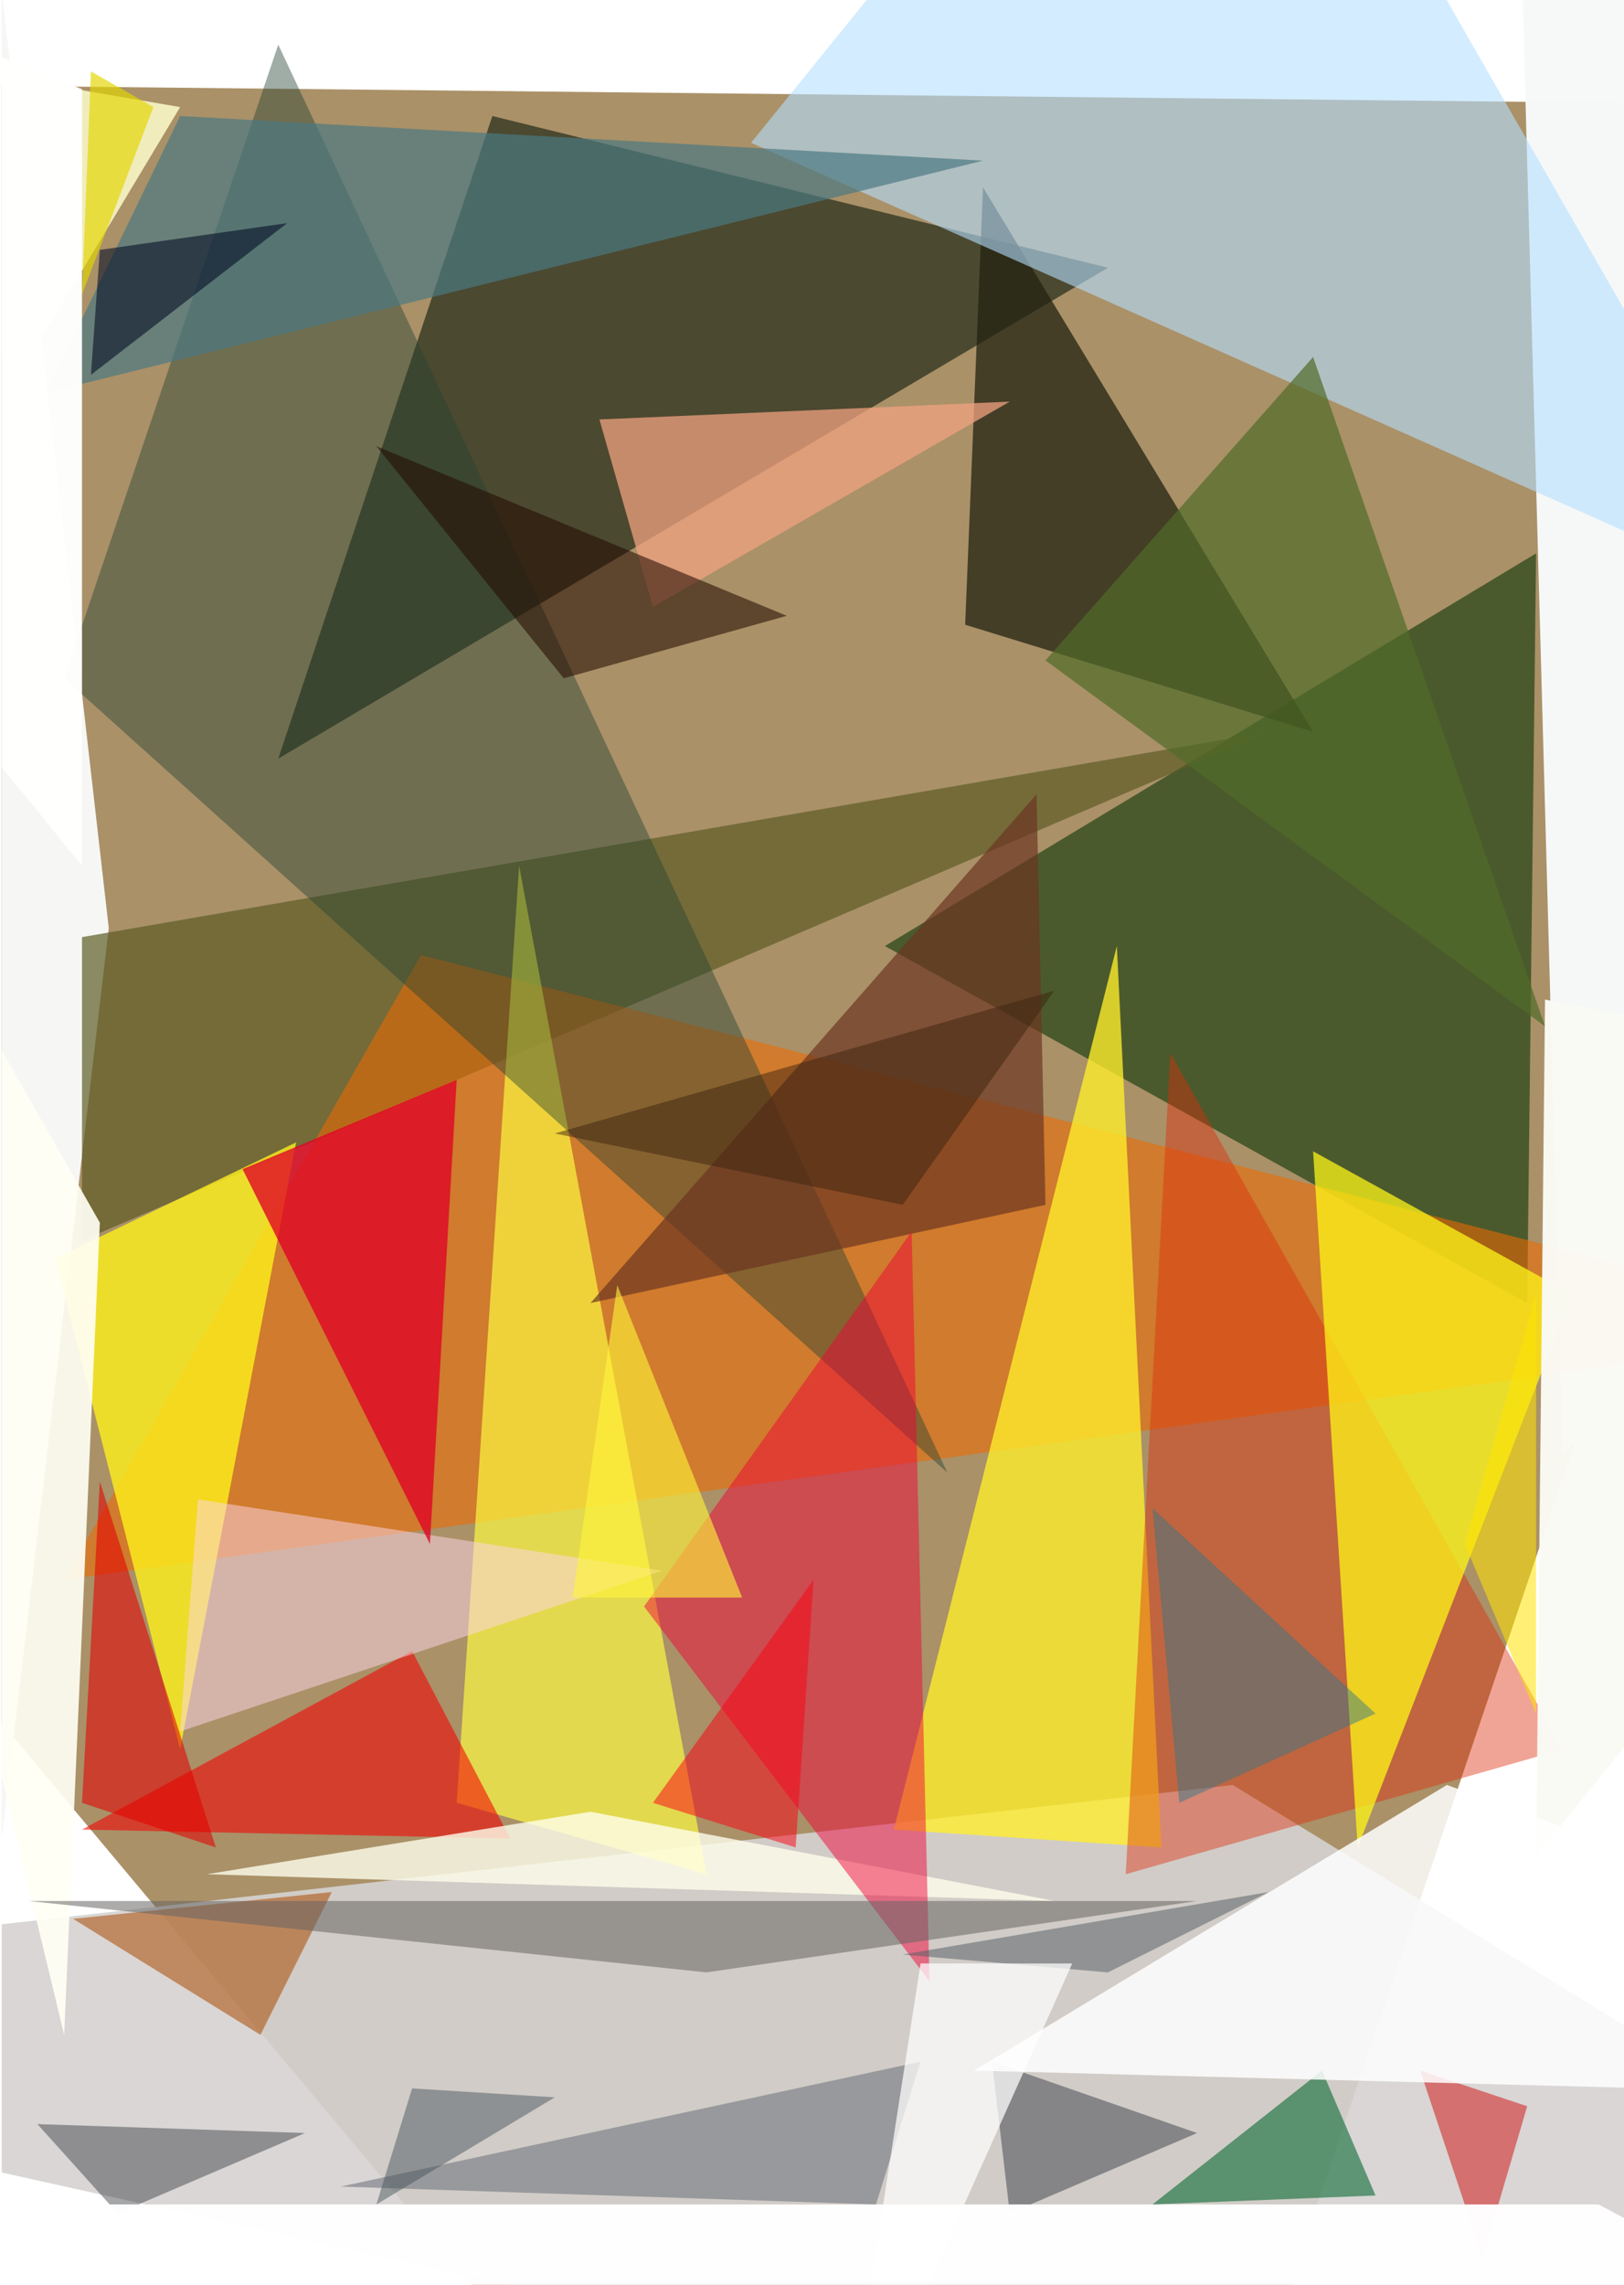 <svg xmlns="http://www.w3.org/2000/svg" viewBox="0 0 181.659 256" clip-path="url(#a)" width="320" height="450"><defs><clipPath id="a" clipPathUnits="objectBoundingBox"><path d="M0 0h181.659v256H0z"/></clipPath></defs><path fill="#FFF" d="M0 0h181.659v256H0z"/><path d="M118 334L-155 8l382 4z" fill="#88642B" fill-opacity=".71"/><path d="M0-1l12 105L0 206z" fill="#F6F7F4"/><path d="M138 200l-221 25 410 91z" fill="#D5D2D0" fill-opacity=".91"/><path d="M172 62l-1 84-72-40z" fill="#083300" fill-opacity=".58"/><path d="M55 13L31 85l93-55z" fill="#0B190B" fill-opacity=".59"/><path d="M110 21l37 61-39-12z" fill="#242413" fill-opacity=".76"/><path d="M175 163L291 26 170-18z" fill="#F7F9F9" fill-opacity=".99"/><path d="M142 82L9 105v34z" fill="#5D5C25" fill-opacity=".7"/><path d="M47 107L7 177l203-28z" fill="#ED6900" fill-opacity=".57"/><path d="M79 210L58 97l-7 105z" fill="#FFFF41" fill-opacity=".66"/><path d="M130 207l-5-101-25 99z" fill="#FFEE2B" fill-opacity=".78"/><path d="M148 232l-19 15 25-1z" fill="#00642D" fill-opacity=".57"/><path d="M33 128L6 141l14 55z" fill="#FFF11B" fill-opacity=".79"/><path d="M201 68L84 16l51-63z" fill="#B5E0FF" fill-opacity=".59"/><path d="M31 5L7 76l99 89z" fill="#244331" fill-opacity=".43"/><path d="M103 231l-5 16-60-2z" fill="#6D737B" fill-opacity=".57"/><path d="M37 212l-8 16-21-13z" fill="#AA5009" fill-opacity=".57"/><path d="M7 228l4-91-45-79z" fill="#FFFFF4" fill-opacity=".92"/><path d="M57 206l-48-1 37-20z" fill="#F30000" fill-opacity=".57"/><path d="M110 18l-90-5L5 44z" fill="#4A7981" fill-opacity=".69"/><path d="M126 210l5-92 44 78z" fill="#DE2D0B" fill-opacity=".43"/><path d="M20 194l2-26 52 8z" fill="#FED8EB" fill-opacity=".5"/><path d="M147 129l5 78 24-62z" fill="#FFF718" fill-opacity=".74"/><path d="M66 203l-43 7 95 3z" fill="#FFFFEC" fill-opacity=".79"/><path d="M117 135l-1-46-50 57z" fill="#6C3521" fill-opacity=".69"/><path d="M171 236l-12-4 7 21z" fill="#CF0000" fill-opacity=".48"/><path d="M72 180l30-42 2 84z" fill="#F00036" fill-opacity=".48"/><path d="M2 42l18-30-58-10z" fill="#FFFFCD" fill-opacity=".83"/><path d="M73 68l40-23-46 2z" fill="#F2A280" fill-opacity=".74"/><path d="M134 239l-21 9-2-17z" fill="#262D37" fill-opacity=".44"/><path d="M48 173l3-52-24 10z" fill="#E10025" fill-opacity=".77"/><path d="M117 74l30-34 26 75z" fill="#516C28" fill-opacity=".7"/><path d="M124 221l18-9-41 7z" fill="#575E64" fill-opacity=".53"/><path d="M91 177l-18 25 16 5z" fill="#FA0315" fill-opacity=".51"/><path d="M173 112l-1 96 67-83z" fill="#FAFAF3" fill-opacity=".98"/><path d="M10 42l22-17-21 3z" fill="#000A22" fill-opacity=".57"/><path d="M69 144l-5 35h19z" fill="#FFF63A" fill-opacity=".61"/><path d="M4 238l9 10 21-9z" fill="#282C31" fill-opacity=".42"/><path d="M63 76L42 50l46 19z" fill="#250C00" fill-opacity=".57"/><path d="M24 207l-15-5 2-36z" fill="#E20000" fill-opacity=".57"/><path d="M10 8l7 4-8 21z" fill="#E3D601" fill-opacity=".67"/><path d="M154 192l-25-23 3 33z" fill="#31778B" fill-opacity=".47"/><path d="M120 220h-17l-9 58z" fill="#FFF" fill-opacity=".73"/><path d="M3 213l76 8 55-8z" fill="#666462" fill-opacity=".54"/><path d="M-96-32L9 97V10z" fill="#FFFFFE" fill-opacity=".98"/><path d="M172 145l-8 28 8 19z" fill="#FFE300" fill-opacity=".54"/><path d="M101 135l17-24-56 16z" fill="#3C2410" fill-opacity=".49"/><path d="M2 247l282 56-105-56z" fill="#FFF" fill-opacity=".98"/><path d="M109 232l152 4-99-36z" fill="#FFF" fill-opacity=".85"/><path d="M46 234l-4 13 20-12z" fill="#45515A" fill-opacity=".48"/></svg>